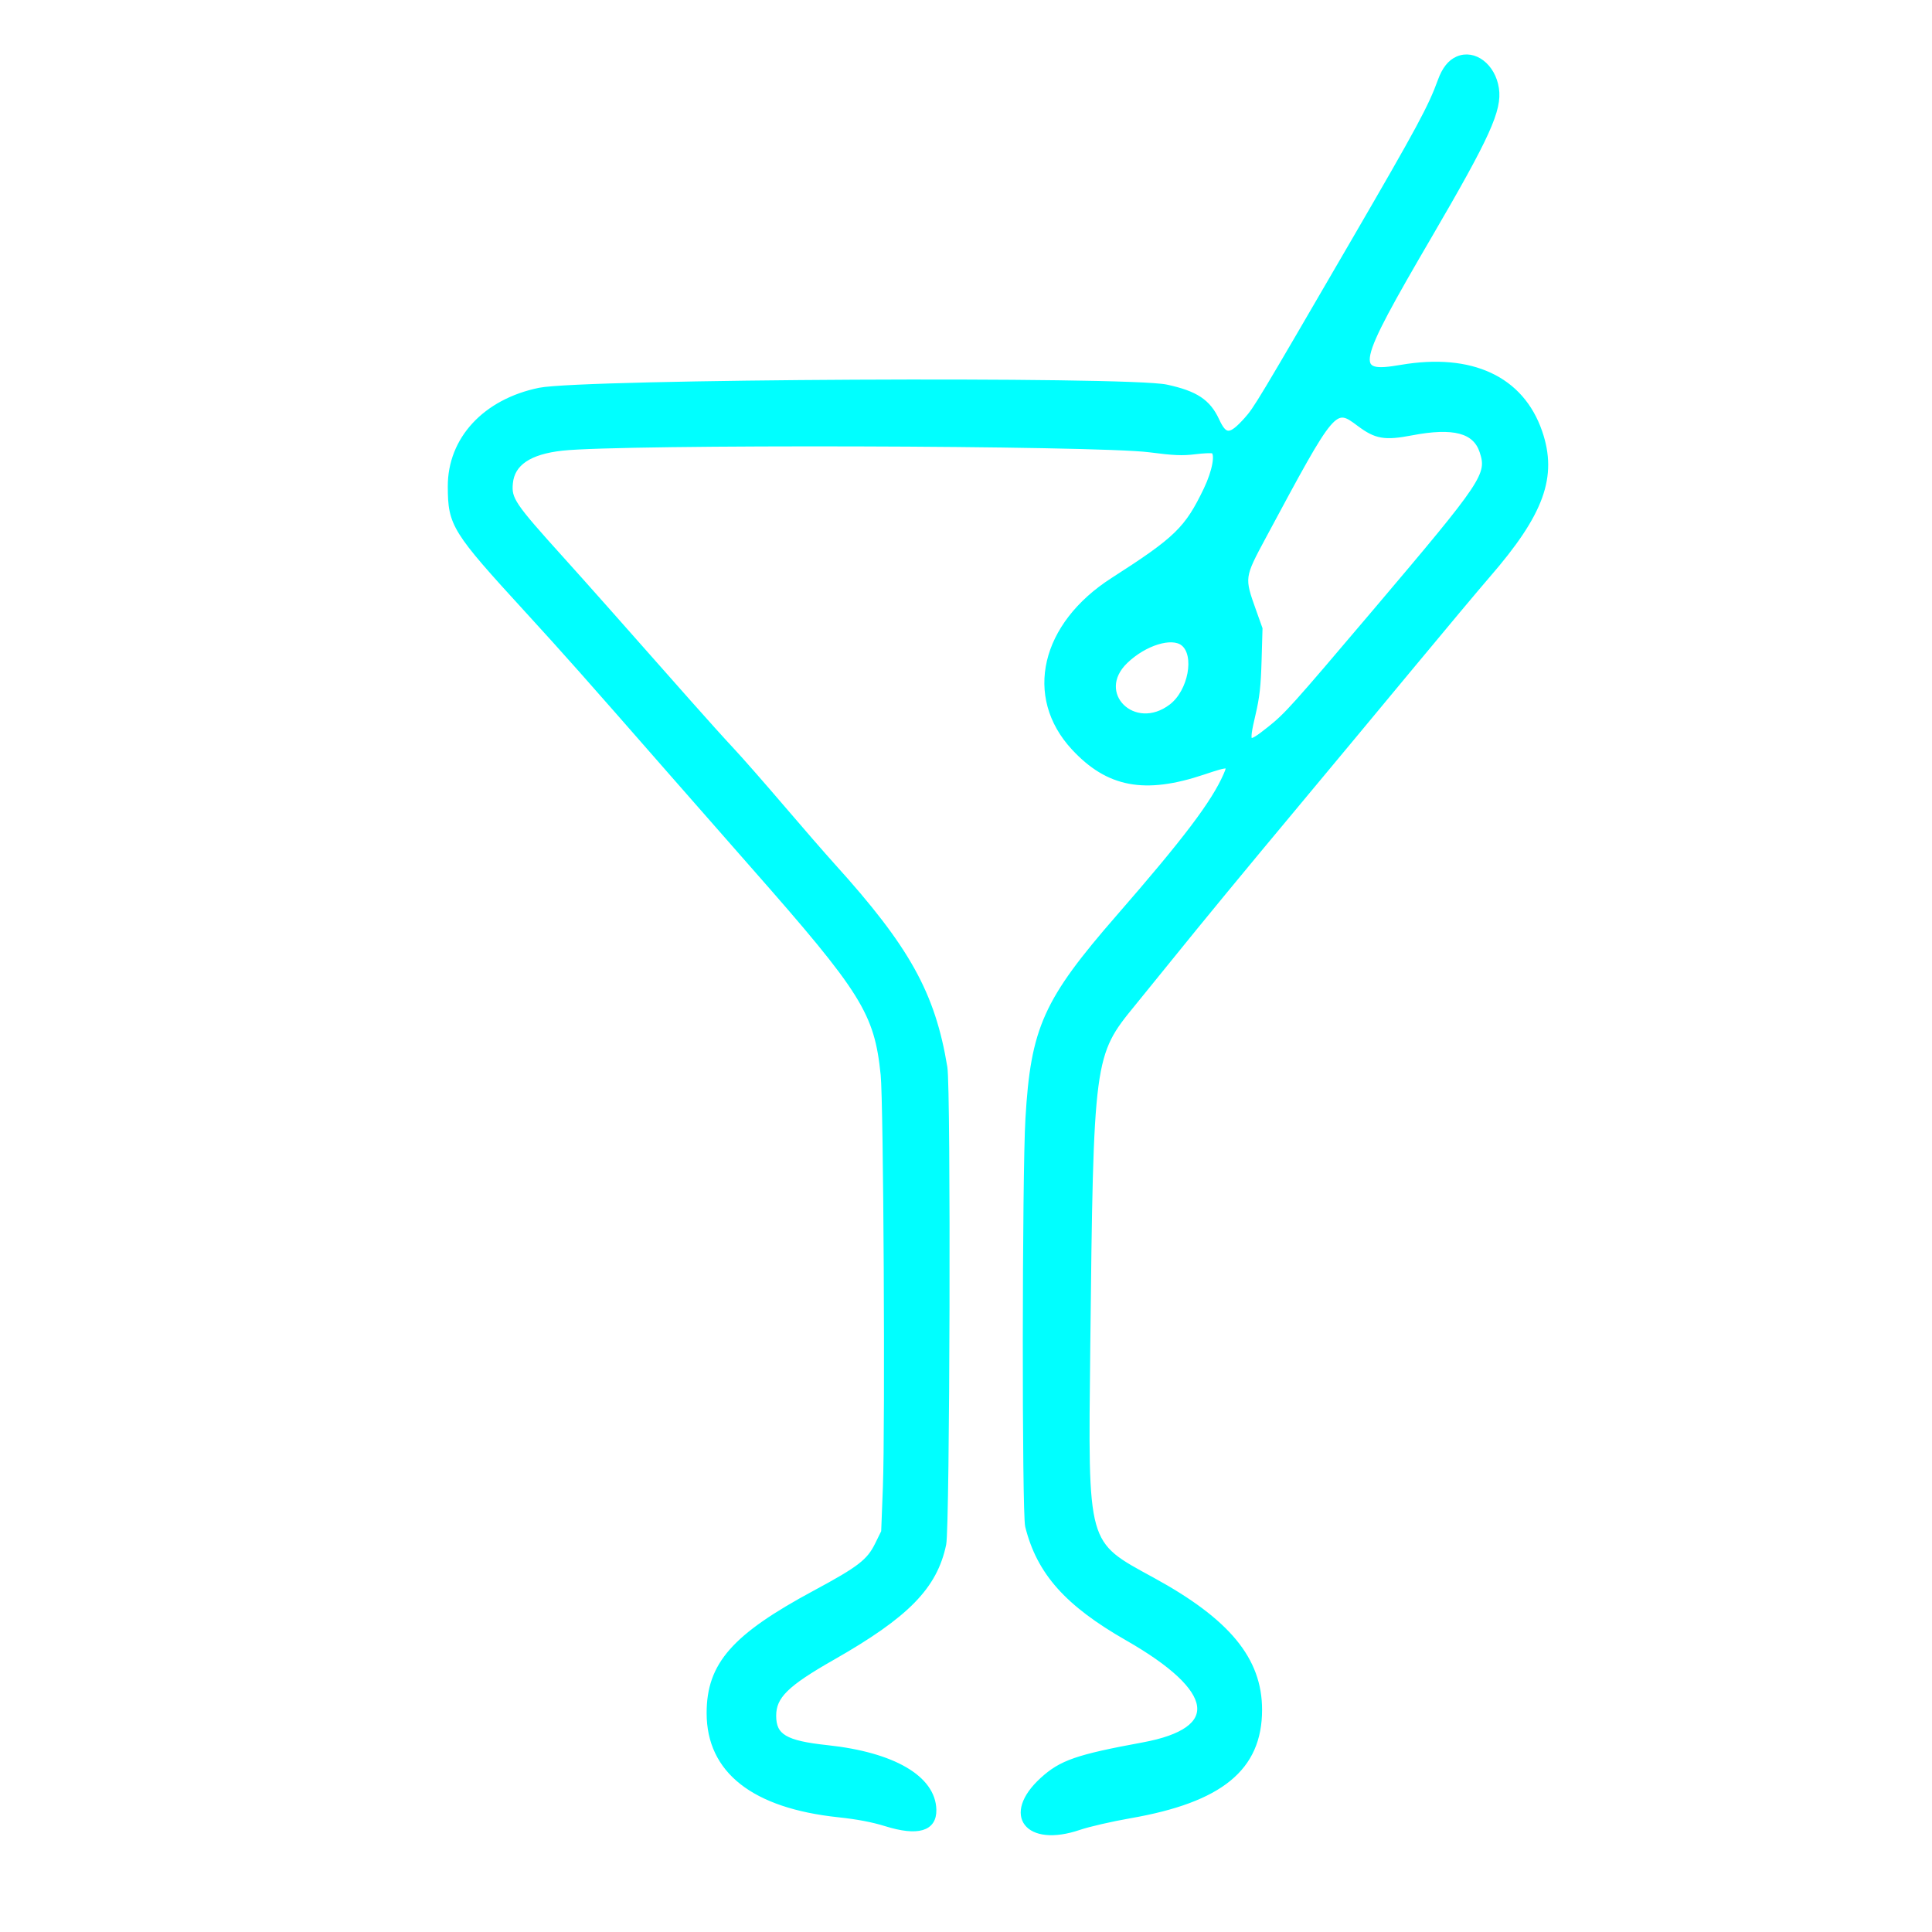 <svg id="splitsvg" version="1.1" xmlns="http://www.w3.org/2000/svg" xmlns:xlink="http://www.w3.org/1999/xlink"
     width="400" height="400" style="background-color: black;">
   <g id="svgg">
      <path id="path0" d="M301.766 12.169 C 300.206 12.848,299.035 14.330,298.169 16.723 C 296.206 22.150,293.777 26.653,280.440 49.600 C 260.668 83.616,260.044 84.655,258.048 86.880 C 254.739 90.569,253.602 90.599,251.961 87.042 C 250.163 83.146,247.564 81.426,241.505 80.121 C 233.420 78.380,120.617 78.953,111.696 80.780 C 100.434 83.088,93.178 90.920,93.210 100.736 C 93.235 108.631,93.983 109.833,109.219 126.465 C 116.988 134.946,121.219 139.716,138.946 159.978 C 144.036 165.795,151.620 174.438,155.800 179.183 C 178.841 205.342,181.510 209.619,182.832 222.507 C 183.423 228.268,183.784 295.072,183.293 307.872 L 182.937 317.145 181.632 319.795 C 179.918 323.276,177.972 324.778,168.706 329.763 C 151.940 338.785,146.800 344.633,146.800 354.685 C 146.800 366.629,156.027 373.881,173.600 375.749 C 177.546 376.168,180.678 376.764,183.400 377.612 C 190.013 379.672,193.450 378.665,193.363 374.691 C 193.219 368.104,184.921 363.269,171.261 361.814 C 162.560 360.887,160.200 359.484,160.200 355.237 C 160.200 351.215,162.758 348.691,172.400 343.200 C 187.771 334.445,193.565 328.530,195.404 319.712 C 196.162 316.076,196.383 225.498,195.645 221.000 C 193.141 205.745,187.898 196.307,172.423 179.200 C 170.532 177.110,165.758 171.620,161.813 167.000 C 157.868 162.380,153.242 157.109,151.533 155.287 C 149.824 153.465,145.855 149.064,142.713 145.507 C 127.897 128.734,120.669 120.590,116.419 115.883 C 106.114 104.466,105.367 103.364,105.688 100.025 C 106.082 95.926,109.597 93.557,116.400 92.806 C 128.766 91.441,226.981 91.715,238.000 93.145 C 243.027 93.798,244.798 93.875,247.362 93.556 C 249.101 93.339,250.788 93.263,251.111 93.387 C 252.186 93.800,251.521 97.539,249.698 101.339 C 245.764 109.536,243.629 111.611,230.400 120.092 C 215.934 129.366,212.467 144.218,222.289 154.827 C 229.420 162.530,236.975 163.960,249.099 159.904 C 254.588 158.068,254.830 158.098,253.777 160.496 C 251.259 166.228,245.436 173.926,231.612 189.800 C 216.477 207.179,213.900 212.907,212.805 231.600 C 212.111 243.461,212.065 313.262,212.750 316.000 C 215.140 325.561,220.927 332.060,233.400 339.192 C 252.140 349.908,253.366 358.162,236.674 361.238 C 222.983 363.760,219.710 364.896,215.778 368.490 C 207.812 375.771,212.662 382.046,223.425 378.383 C 225.391 377.714,230.111 376.626,233.914 375.966 C 252.756 372.694,260.800 366.118,260.800 353.985 C 260.800 343.581,254.227 335.611,238.617 327.084 C 224.478 319.361,224.772 320.416,225.227 279.119 C 225.892 218.801,225.942 218.421,234.673 207.759 C 235.953 206.196,239.166 202.236,241.813 198.959 C 249.244 189.760,256.789 180.603,268.806 166.200 C 274.863 158.940,285.339 146.340,292.085 138.200 C 298.831 130.060,305.993 121.510,307.999 119.200 C 319.210 106.292,321.985 98.652,318.811 89.432 C 315.004 78.371,304.662 73.547,290.087 76.036 C 279.764 77.799,280.171 75.926,296.001 48.800 C 308.003 28.234,310.504 22.727,309.838 18.330 C 309.128 13.641,305.226 10.662,301.766 12.169 
            M281.408 87.792 C 284.893 90.402,286.692 90.710,292.255 89.645 C 300.940 87.984,305.399 89.155,306.823 93.470 C 308.420 98.308,307.503 99.679,284.627 126.662 C 267.832 146.471,266.408 148.057,262.874 150.870 C 258.182 154.606,257.923 154.379,259.452 147.876 C 260.289 144.318,260.544 142.041,260.697 136.772 L 260.889 130.145 259.613 126.572 C 257.104 119.546,257.104 119.549,261.694 111.000 C 276.227 83.933,276.238 83.919,281.408 87.792 M244.936 133.221 C 247.934 135.580,246.508 143.192,242.495 146.253 C 234.806 152.118,226.141 143.551,233.041 136.907 C 236.961 133.133,242.602 131.385,244.936 133.221 Z"
            stroke-width="1px" stroke="cyan" fill="cyan" fill-rule="nonzero"
            transform="translate(0,0)">
      </path>
   </g>
</svg>
